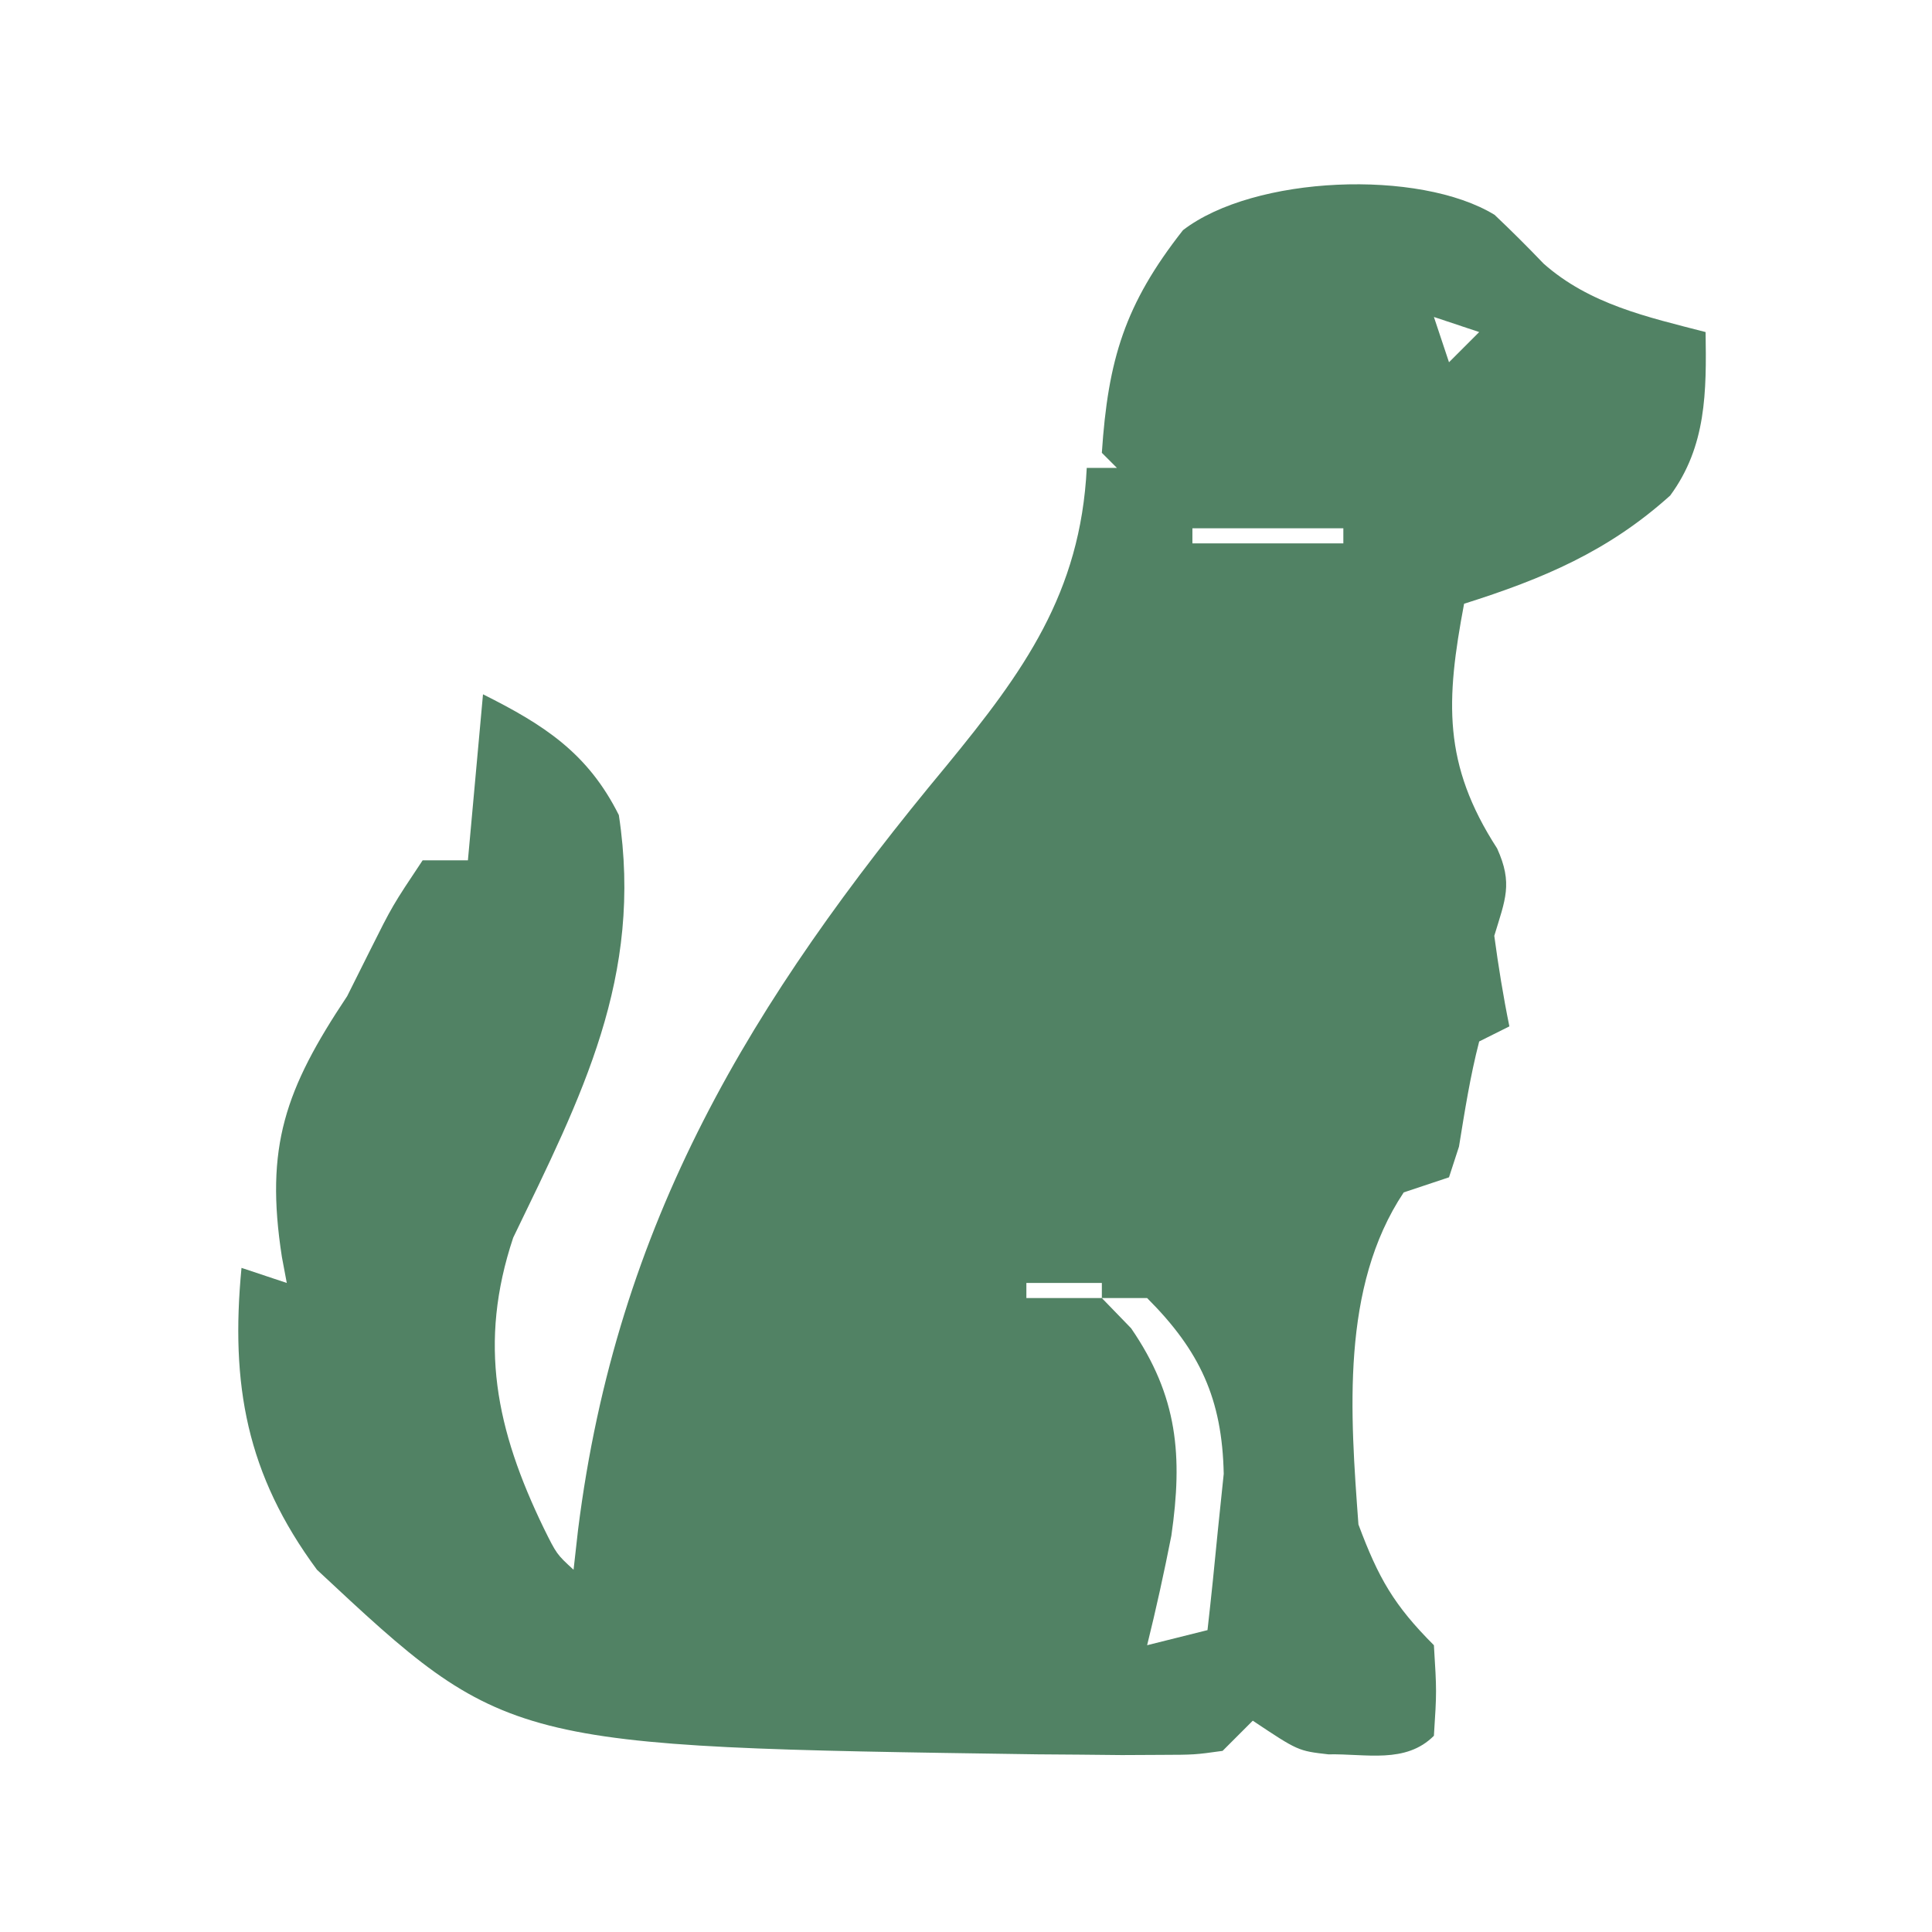 <svg class="icon default-class" stroke="none" stroke-width="2" fill="#518264" viewBox="0 0 128 128" width="40" height="40" xmlns="http://www.w3.org/2000/svg">
  <path 
    d="M0 0 C1.109 1.049 2.192 2.127 3.246 3.23 C6.294 5.928 10.104 6.764 13.98 7.766 C14.042 11.713 14.039 15.325 11.637 18.594 C7.526 22.294 3.214 24.113 -2.02 25.766 C-3.23 32.184 -3.448 36.386 0.168 41.977 C1.226 44.306 0.706 45.366 -0.02 47.766 C0.251 49.775 0.574 51.779 0.98 53.766 C-0.01 54.261 -0.01 54.261 -1.02 54.766 C-1.618 57.073 -1.976 59.383 -2.359 61.734 C-2.686 62.74 -2.686 62.74 -3.02 63.766 C-4.505 64.261 -4.505 64.261 -6.02 64.766 C-10.206 71.046 -9.558 79.455 -9.02 86.766 C-7.692 90.327 -6.664 92.121 -4.02 94.766 C-3.832 97.828 -3.832 97.828 -4.02 100.766 C-5.896 102.642 -8.518 101.945 -11.012 101.996 C-13.02 101.766 -13.02 101.766 -16.02 99.766 C-16.68 100.426 -17.34 101.086 -18.02 101.766 C-19.873 102.024 -19.873 102.024 -22.141 102.031 C-22.984 102.035 -23.828 102.04 -24.698 102.044 C-25.608 102.035 -26.519 102.025 -27.457 102.016 C-28.393 102.009 -29.33 102.002 -30.294 101.995 C-65.469 101.486 -65.469 101.486 -78.02 89.766 C-82.695 83.437 -83.759 77.489 -83.02 69.766 C-82.03 70.096 -81.04 70.426 -80.02 70.766 C-80.127 70.197 -80.234 69.629 -80.344 69.043 C-81.476 61.748 -80.136 57.94 -76.02 51.766 C-75.525 50.776 -75.03 49.786 -74.52 48.766 C-73.02 45.766 -73.02 45.766 -71.02 42.766 C-70.03 42.766 -69.04 42.766 -68.02 42.766 C-67.69 39.136 -67.36 35.506 -67.02 31.766 C-62.968 33.791 -60.072 35.661 -58.02 39.766 C-56.385 50.501 -60.496 58.404 -65.02 67.766 C-67.353 74.767 -66.151 80.494 -62.992 87.016 C-62.141 88.736 -62.141 88.736 -61.02 89.766 C-60.922 88.894 -60.824 88.023 -60.723 87.125 C-58.163 66.74 -49.287 52.106 -36.293 36.473 C-31.213 30.276 -27.432 25.077 -27.02 16.766 C-26.36 16.766 -25.7 16.766 -25.02 16.766 C-25.35 16.436 -25.68 16.106 -26.02 15.766 C-25.608 9.592 -24.506 5.931 -20.645 1.016 C-15.928 -2.613 -4.982 -3.045 0 0 Z M-4.02 6.766 C-3.69 7.756 -3.36 8.746 -3.02 9.766 C-2.36 9.106 -1.7 8.446 -1.02 7.766 C-2.01 7.436 -3 7.106 -4.02 6.766 Z M-9.02 15.766 C-8.02 19.766 -8.02 19.766 -8.02 19.766 Z M-20.02 20.766 C-20.02 21.096 -20.02 21.426 -20.02 21.766 C-16.72 21.766 -13.42 21.766 -10.02 21.766 C-10.02 21.436 -10.02 21.106 -10.02 20.766 C-13.32 20.766 -16.62 20.766 -20.02 20.766 Z M-31.02 70.766 C-31.02 71.096 -31.02 71.426 -31.02 71.766 C-29.37 71.766 -27.72 71.766 -26.02 71.766 C-26.02 71.436 -26.02 71.106 -26.02 70.766 C-27.67 70.766 -29.32 70.766 -31.02 70.766 Z M-26.02 71.766 C-25.38 72.426 -24.741 73.086 -24.082 73.766 C-20.98 78.278 -20.655 82.234 -21.414 87.504 C-21.893 89.942 -22.422 92.354 -23.02 94.766 C-21.7 94.436 -20.38 94.106 -19.02 93.766 C-18.769 91.56 -18.545 89.351 -18.332 87.141 C-18.204 85.911 -18.077 84.681 -17.945 83.414 C-18.046 78.45 -19.523 75.263 -23.02 71.766 C-24.01 71.766 -25 71.766 -26.02 71.766 Z " 
    transform="translate(99.02,14.234)"
  >
  </path>
</svg>
